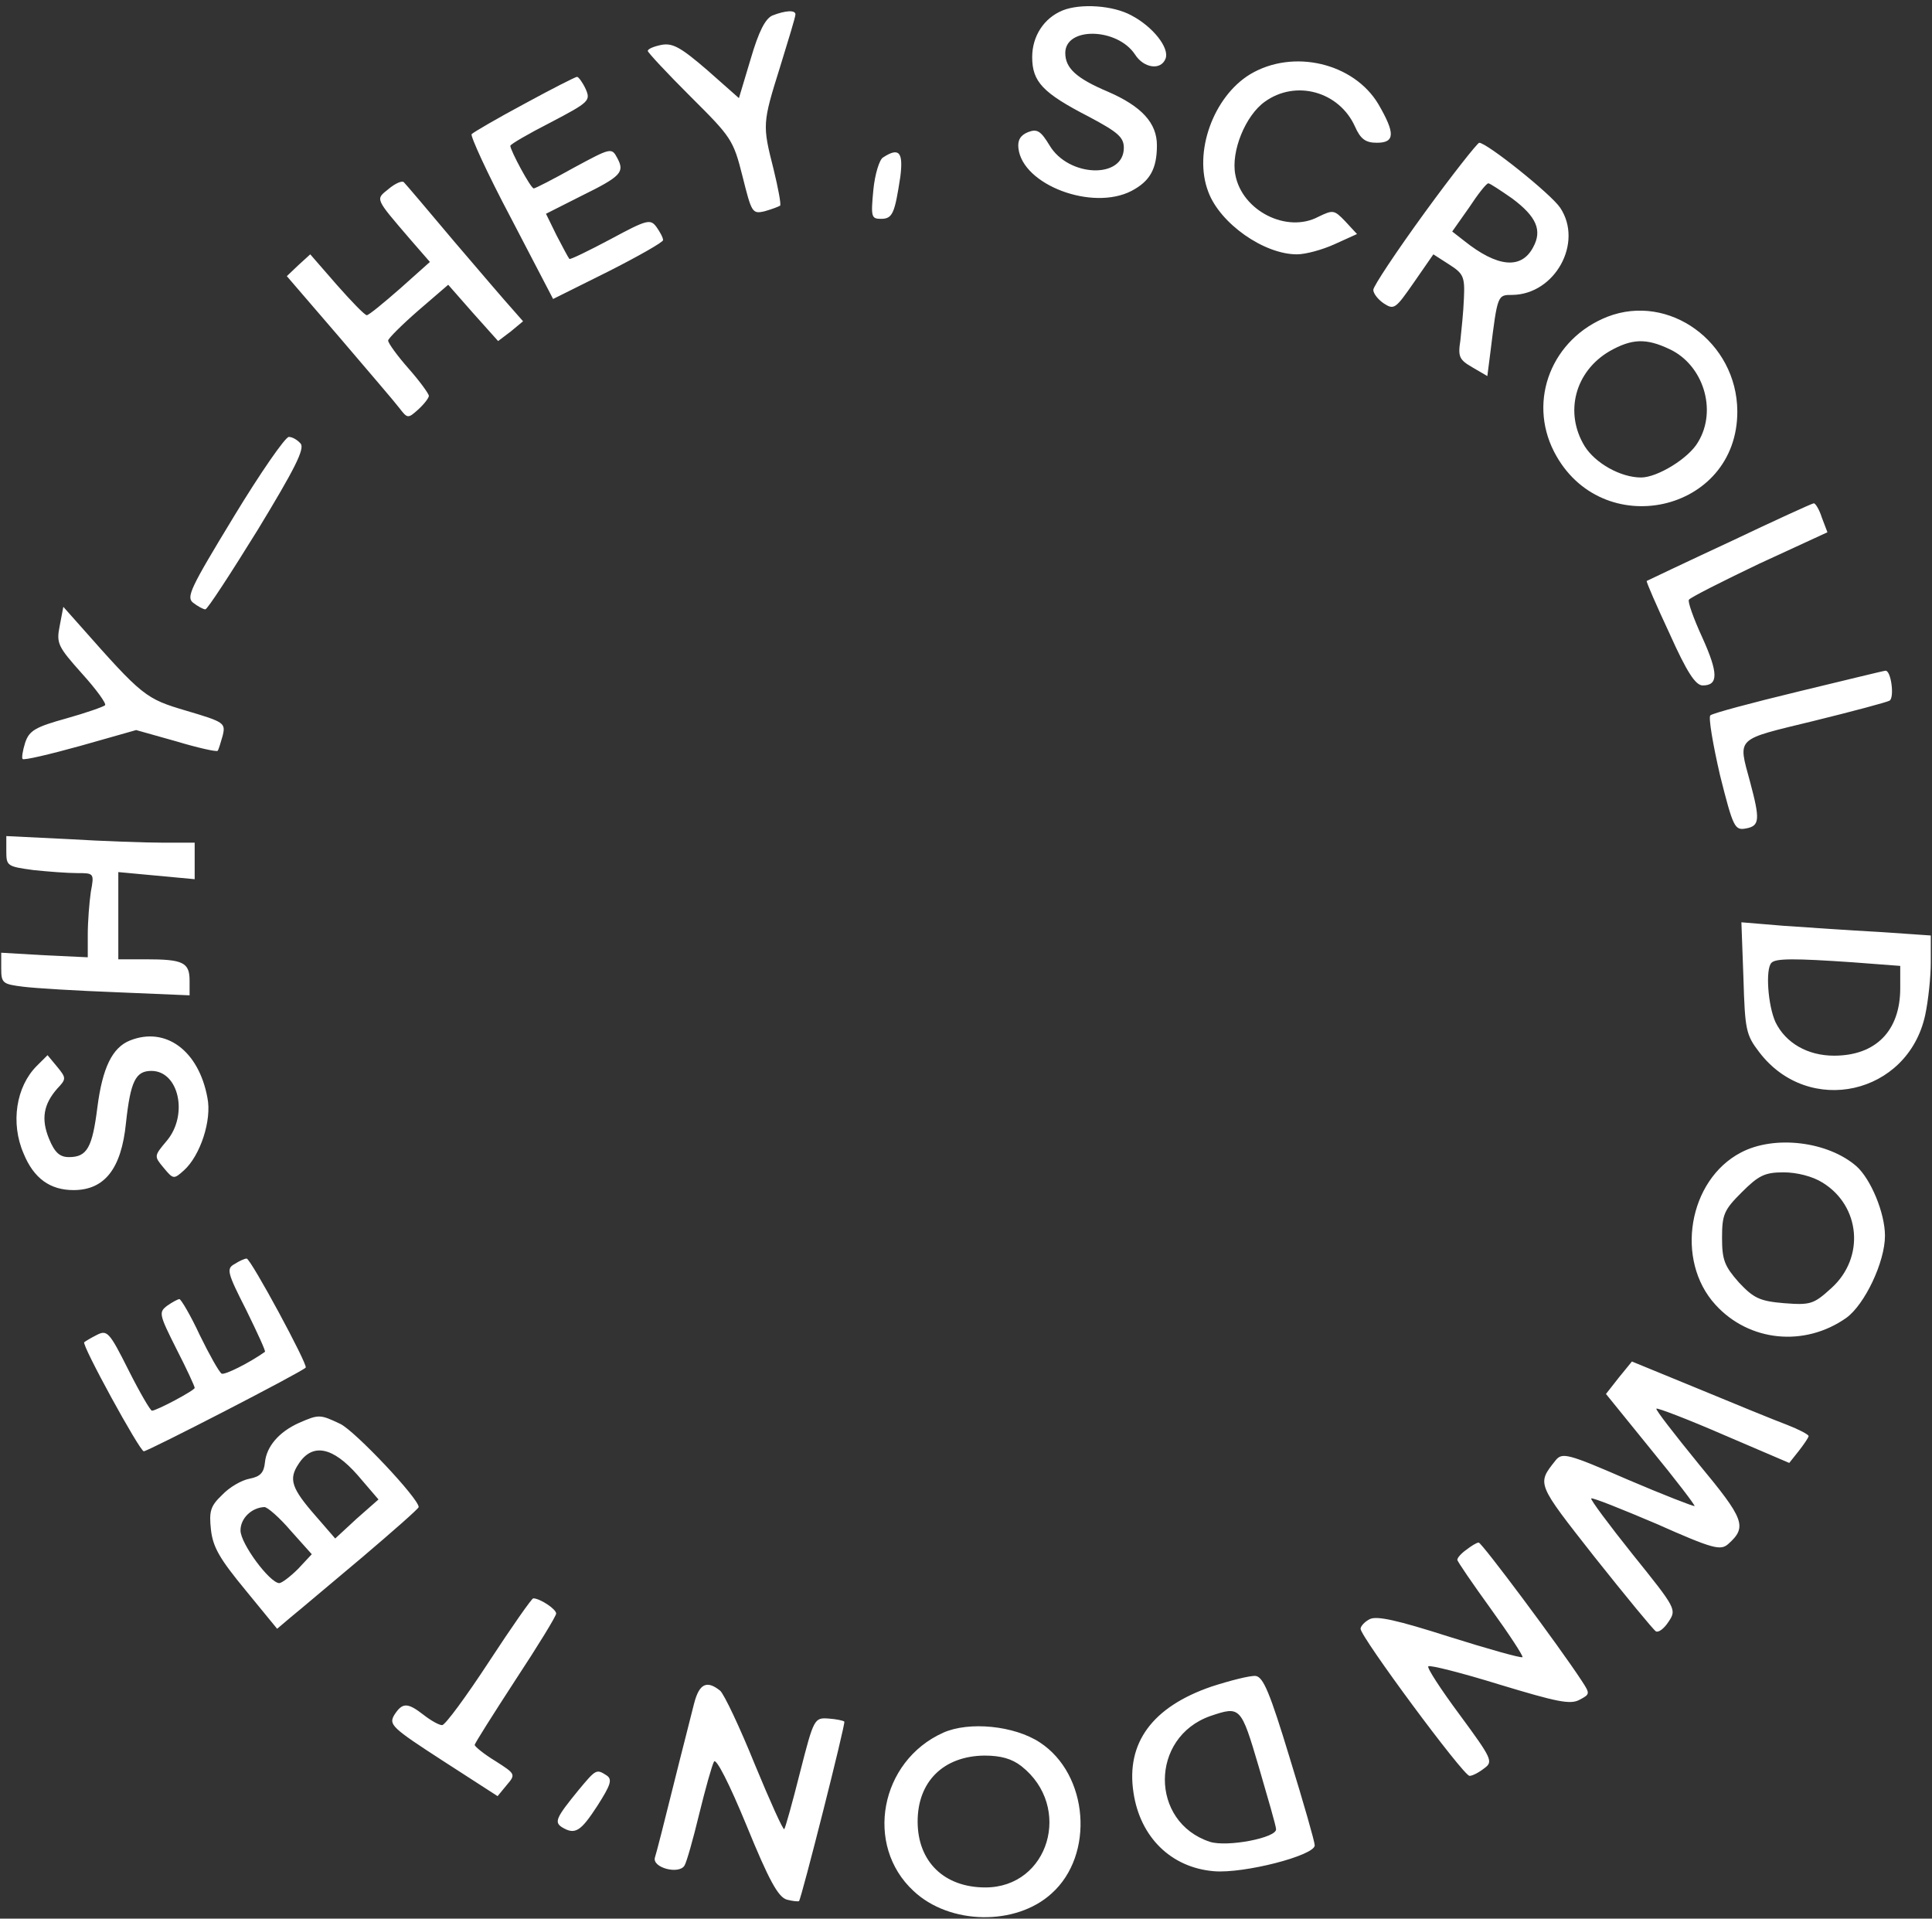 <svg xmlns="http://www.w3.org/2000/svg" fill="none" viewBox="0 0 143 142">
  <rect x="0" y="0" width="143" height="142" fill="#333333" stroke="none"/>
  <path fill="#fff" d="M78.66.769c-1.394.563-2.261 1.914-2.261 3.453 0 1.839.791 2.665 4.221 4.429 2.11 1.126 2.562 1.501 2.562 2.29 0 2.327-4.107 2.177-5.502-.188-.641-1.051-.904-1.239-1.583-.976-.565.225-.791.601-.716 1.201.301 2.703 5.464 4.655 8.366 3.153 1.357-.713 1.884-1.614 1.884-3.378 0-1.652-1.131-2.89-3.655-3.979-2.299-.976-3.128-1.727-3.128-2.853 0-1.952 3.844-1.877 5.163.113.641 1.013 1.922 1.201 2.261.3.301-.788-.942-2.365-2.525-3.191-1.357-.751-3.768-.901-5.087-.375zM57.18 1.144c-.528.225-1.018 1.164-1.62 3.228l-.867 2.89-2.336-2.065c-1.96-1.689-2.562-2.027-3.392-1.877-.565.113-1.018.3-1.018.45 0 .113 1.432 1.652 3.165 3.378 3.015 3.003 3.165 3.191 3.844 5.893.678 2.703.716 2.815 1.658 2.59.528-.15 1.018-.338 1.131-.413.075-.113-.151-1.314-.49-2.703-.829-3.266-.829-3.378.49-7.582.603-1.952 1.131-3.679 1.131-3.866 0-.338-.716-.3-1.696.075zM92.527 5.499c-2.713 1.652-4.221 5.781-3.09 8.708.867 2.327 4.107 4.617 6.557 4.617.641 0 1.884-.338 2.789-.751l1.658-.751-.867-.938c-.829-.863-.904-.863-1.997-.338-2.336 1.239-5.652-.45-6.142-3.115-.339-1.727.754-4.392 2.186-5.405 2.299-1.652 5.502-.751 6.67 1.839.415.938.792 1.201 1.621 1.201 1.356 0 1.356-.713.113-2.853-1.809-3.04-6.293-4.129-9.497-2.215zM38.828 7.676c-2.035 1.089-3.768 2.102-3.919 2.252-.113.113 1.168 2.928 2.902 6.194l3.128 6.006 4.07-2.027c2.223-1.126 4.07-2.177 4.07-2.327 0-.188-.226-.601-.49-.976-.452-.601-.678-.563-3.392.901-1.62.863-3.015 1.539-3.052 1.464-.075-.075-.49-.863-.942-1.727l-.791-1.614 2.6-1.314c2.977-1.464 3.241-1.764 2.675-2.815-.414-.788-.49-.751-3.203.713-1.545.863-2.864 1.539-2.977 1.539-.226 0-1.734-2.815-1.734-3.153 0-.113 1.357-.901 2.977-1.727 2.864-1.501 2.977-1.614 2.6-2.477-.226-.488-.528-.901-.641-.901-.113 0-1.884.901-3.881 1.989zM105.415 15.784c-2.072 2.853-3.768 5.405-3.768 5.668 0 .263.339.713.791 1.014.754.488.867.375 2.224-1.577l1.431-2.065 1.169.751c1.055.676 1.168.901 1.092 2.515-.037 1.014-.188 2.402-.263 3.116-.189 1.201-.076 1.426.904 1.989l1.093.638.226-1.764c.528-4.279.528-4.242 1.62-4.242 3.166-.038 5.276-3.866 3.543-6.456-.679-1.014-5.427-4.805-5.992-4.805-.151.037-1.997 2.365-4.07 5.218zm6.519-1.089c1.809 1.351 2.224 2.365 1.545 3.603-.866 1.652-2.637 1.502-5.125-.488l-.866-.676 1.243-1.764c.641-.976 1.282-1.802 1.432-1.802.113 0 .905.525 1.771 1.126zM65.358 11.655c-.264.15-.603 1.239-.716 2.402-.188 1.989-.151 2.14.565 2.14.867 0 1.017-.413 1.432-3.116.226-1.802-.075-2.215-1.281-1.426zM28.767 13.982c-.98.788-1.055.638 1.583 3.716l1.47 1.689-2.186 1.952c-1.244 1.089-2.336 1.989-2.487 1.989-.151 0-1.131-1.014-2.223-2.252l-1.96-2.252-.867.788-.867.826 3.844 4.467c2.11 2.477 4.145 4.842 4.484 5.293.603.788.641.788 1.394.113.452-.413.791-.863.791-1.014 0-.15-.678-1.089-1.507-2.027-.829-.939-1.507-1.877-1.507-2.065 0-.15 1.018-1.164 2.223-2.215l2.223-1.914 1.847 2.102 1.847 2.064.942-.713.904-.751-.791-.901c-.414-.451-2.374-2.74-4.296-4.992-1.922-2.29-3.58-4.242-3.731-4.392-.113-.15-.641.075-1.131.488zM118.981 23.441c-4.107 1.614-5.916 6.156-3.957 9.985 3.467 6.757 13.604 4.542 13.567-3.003-.038-5.105-5.05-8.746-9.61-6.982zm4.598 2.402c2.487 1.164 3.542 4.504 2.11 6.869-.678 1.201-3.015 2.628-4.221 2.628-1.507 0-3.391-1.051-4.183-2.327-1.507-2.477-.715-5.518 1.847-7.019 1.658-.939 2.713-.976 4.447-.15zM17.311 38.23c-3.241 5.33-3.542 5.968-3.015 6.381.339.263.754.488.904.488.151 0 1.884-2.665 3.881-5.893 2.713-4.467 3.505-6.006 3.165-6.381-.226-.263-.603-.488-.867-.488-.264 0-2.11 2.665-4.07 5.893zM128.025 40.107c-3.316 1.539-6.067 2.853-6.142 2.89-.038.075.716 1.802 1.696 3.904 1.281 2.853 1.921 3.829 2.449 3.829 1.168 0 1.168-.901-.038-3.566-.64-1.389-1.092-2.665-.979-2.778.075-.15 2.449-1.351 5.2-2.665l5.05-2.327-.415-1.089c-.188-.601-.49-1.089-.603-1.051-.113 0-2.902 1.276-6.218 2.853zM4.423 46.301c-.264 1.314-.151 1.539 1.658 3.566 1.055 1.164 1.809 2.215 1.696 2.327-.113.113-1.394.563-2.864.976-2.299.638-2.751.901-3.052 1.802-.188.601-.264 1.126-.188 1.201.075.113 1.997-.338 4.296-.976l4.108-1.164 2.939.826c1.62.488 2.977.788 3.09.713.075-.075.226-.601.377-1.126.226-.938.113-1.014-2.676-1.839-3.052-.901-3.241-1.051-7.951-6.381L4.687 44.912l-.264 1.389zM133.113 51.181c-3.43.826-6.369 1.614-6.52 1.764-.15.15.189 2.14.716 4.429.98 3.904 1.093 4.091 1.922 3.941 1.018-.188 1.055-.638.302-3.453-.905-3.341-1.131-3.078 4.71-4.504 2.902-.713 5.426-1.389 5.615-1.502.377-.225.113-2.252-.302-2.215-.113 0-3.014.713-6.443 1.539zM.467 63.005c0 1.089.075 1.126 1.997 1.389 1.055.113 2.525.225 3.241.225 1.244 0 1.281 0 1.017 1.389-.113.788-.226 2.215-.226 3.153v1.689l-3.203-.15-3.203-.188v1.164c0 1.089.113 1.164 1.62 1.351.867.113 3.994.3 6.971.413l5.351.225v-1.089c0-1.351-.49-1.577-3.241-1.577H8.757V64.544l2.826.263 2.826.263v-2.703h-2.374c-1.319 0-4.484-.113-6.971-.263l-4.597-.225v1.126zM129.043 72.389c.113 3.829.188 4.204 1.168 5.48 3.655 4.805 11.004 3.153 12.285-2.74.226-1.051.414-2.815.414-3.904v-1.989l-3.843-.263c-2.148-.113-5.314-.338-7.01-.45l-3.165-.263.151 4.129zm8.139-1.164l3.467.263v1.652c0 3.153-1.809 4.992-4.899 4.992-1.959 0-3.58-.939-4.333-2.478-.565-1.239-.754-3.941-.302-4.392.302-.338 1.696-.338 6.067-.038zM9.624 77.006c-1.319.525-2.035 2.027-2.412 4.917-.377 3.003-.754 3.716-2.11 3.716-.678 0-1.055-.338-1.47-1.351-.603-1.464-.415-2.553.603-3.716.678-.713.678-.788 0-1.614l-.716-.863-.791.788c-1.545 1.539-1.96 4.242-.98 6.494.754 1.839 1.96 2.703 3.693 2.703 2.299 0 3.542-1.577 3.881-4.955.339-3.115.716-3.866 1.884-3.866 2.035 0 2.751 3.266 1.131 5.18-.942 1.126-.942 1.126-.226 1.989.716.863.754.863 1.507.188 1.206-1.089 2.073-3.716 1.734-5.368-.641-3.491-3.09-5.293-5.728-4.242zM128.854 85.302c-3.881 2.027-4.899 7.958-1.884 11.261 2.487 2.74 6.595 3.153 9.685.976 1.356-.976 2.864-4.129 2.864-6.081 0-1.689-1.055-4.204-2.111-5.143-2.11-1.839-6.067-2.327-8.554-1.013zm6.03 2.215c2.826 1.727 3.165 5.555.678 7.808-1.319 1.201-1.545 1.276-3.505 1.126-1.808-.15-2.261-.375-3.353-1.539-1.056-1.201-1.244-1.652-1.244-3.303 0-1.727.151-2.064 1.47-3.378 1.243-1.239 1.695-1.464 3.09-1.464.98 0 2.148.3 2.864.751zM17.349 93.559c-.603.338-.528.638.867 3.378.829 1.689 1.47 3.078 1.394 3.115-1.168.826-2.977 1.727-3.203 1.614-.188-.112-.904-1.388-1.62-2.852-.678-1.464-1.394-2.665-1.507-2.665-.113 0-.528.225-.904.488-.641.488-.603.638.678 3.191.754 1.464 1.357 2.778 1.357 2.89 0 .188-2.826 1.69-3.165 1.69-.113 0-.904-1.352-1.733-3.003-1.432-2.853-1.583-3.003-2.374-2.59-.452.225-.867.488-.904.526-.226.15 4.107 8.071 4.409 8.071.301 0 11.682-5.856 11.983-6.194.188-.188-4.07-8.07-4.371-8.07-.151 0-.565.188-.904.413zM119.81 101.968l-.942 1.201 3.316 4.091c1.847 2.253 3.279 4.129 3.241 4.204-.075.038-2.299-.825-4.936-1.951-4.485-1.952-4.862-2.027-5.351-1.427-1.395 1.764-1.432 1.652 2.901 7.17 2.299 2.89 4.334 5.367 4.522 5.48.189.113.603-.188.942-.713.603-.901.566-.976-2.638-4.955-1.771-2.215-3.165-4.091-3.09-4.167.113-.075 2.261.789 4.824 1.877 4.22 1.877 4.748 1.99 5.313 1.502 1.432-1.277 1.206-1.84-2.185-5.931-1.772-2.177-3.204-4.016-3.128-4.092.075-.075 2.336.789 5.012 1.952l4.823 2.065.716-.901c.377-.488.716-.976.716-1.089 0-.112-.716-.488-1.582-.825-.905-.338-3.844-1.539-6.557-2.665l-4.937-2.027-.98 1.201zM22.135 105.308c-1.507.676-2.412 1.765-2.525 2.928-.075.751-.339 1.051-1.131 1.202-.603.112-1.507.638-2.035 1.201-.867.825-.98 1.201-.829 2.59.151 1.313.678 2.177 2.562 4.467l2.336 2.852 1.017-.863c.565-.45 2.902-2.44 5.238-4.392 2.299-1.952 4.221-3.641 4.221-3.753 0-.639-4.71-5.631-5.803-6.156-1.507-.714-1.583-.714-3.052-.076zm4.334 3.867l1.545 1.802-1.62 1.426-1.583 1.464-1.432-1.652c-1.809-2.064-2.035-2.74-1.281-3.866 1.018-1.577 2.525-1.276 4.371.826zm-4.937 4.129l1.545 1.726-1.018 1.089c-.565.563-1.206 1.051-1.394 1.051-.716-.037-2.864-2.928-2.864-3.904 0-.901.829-1.689 1.771-1.726.226 0 1.131.788 1.96 1.764zM108.543 114.693c-.377.262-.678.6-.678.75 0 .113 1.13 1.765 2.487 3.641 1.356 1.877 2.411 3.491 2.336 3.566-.113.076-2.525-.6-5.389-1.501-3.881-1.239-5.388-1.577-5.916-1.314-.377.188-.678.526-.678.713 0 .601 7.612 10.886 8.064 10.886.226 0 .716-.263 1.093-.563.678-.488.565-.713-1.809-3.941-1.394-1.877-2.449-3.491-2.336-3.604.113-.113 2.487.488 5.275 1.351 4.221 1.277 5.238 1.502 5.917 1.127.791-.413.791-.451.15-1.427-1.695-2.59-7.386-10.21-7.612-10.21-.15 0-.565.263-.904.526zM36.191 122.988c-1.696 2.59-3.241 4.692-3.467 4.692-.226 0-.829-.337-1.357-.75-1.206-.939-1.583-.939-2.186 0-.414.713-.188.938 3.58 3.378l4.07 2.627.678-.825c.678-.789.641-.826-.829-1.765-.867-.525-1.545-1.088-1.545-1.201 0-.112 1.357-2.252 3.015-4.804 1.658-2.515 3.015-4.73 3.015-4.918 0-.338-1.206-1.126-1.696-1.126-.113 0-1.583 2.102-3.279 4.692zM89.663 124.828c-4.371 1.501-6.331 4.166-5.766 7.845.49 3.303 2.789 5.555 5.954 5.818 2.223.188 7.461-1.164 7.461-1.914 0-.263-.829-3.154-1.847-6.457-1.47-4.842-1.96-6.006-2.525-6.081-.414-.037-1.884.338-3.278.789zm3.505 5.93c.678 2.328 1.281 4.392 1.281 4.617.075.639-3.618 1.352-4.899.939-4.447-1.464-4.447-7.733.038-9.309 2.223-.751 2.261-.713 3.58 3.753zM51.377 126.066c-.188.789-.904 3.529-1.545 6.119-.641 2.59-1.244 4.955-1.357 5.292-.226.751 1.771 1.277 2.186.601.151-.225.641-1.952 1.093-3.829.452-1.839.942-3.603 1.093-3.866.151-.3 1.131 1.614 2.412 4.73 1.658 4.054 2.336 5.292 2.977 5.48.414.113.829.15.904.113.188-.226 3.467-13.176 3.354-13.288-.075-.075-.603-.188-1.168-.226-1.055-.075-1.093 0-2.11 3.979-.565 2.252-1.093 4.129-1.168 4.204-.075.113-1.055-2.064-2.186-4.804-1.093-2.703-2.261-5.18-2.562-5.443-.98-.788-1.545-.526-1.922.938zM69.804 128.243c-4.673 2.102-5.841 8.334-2.186 11.712 2.675 2.515 7.574 2.59 10.212.188 3.203-2.853 2.751-8.822-.867-11.186-1.884-1.239-5.238-1.577-7.16-.714zm5.803 2.478c3.806 3.003 2.035 8.971-2.675 8.971-3.052 0-5.012-1.914-5.012-4.88 0-2.965 1.922-4.842 4.936-4.879 1.206 0 2.035.225 2.751.788zM42.823 132.485c-1.658 2.027-1.809 2.365-1.244 2.74.98.601 1.394.338 2.638-1.576.98-1.539 1.131-1.952.678-2.252-.754-.488-.791-.451-2.072 1.088z"/>
</svg>